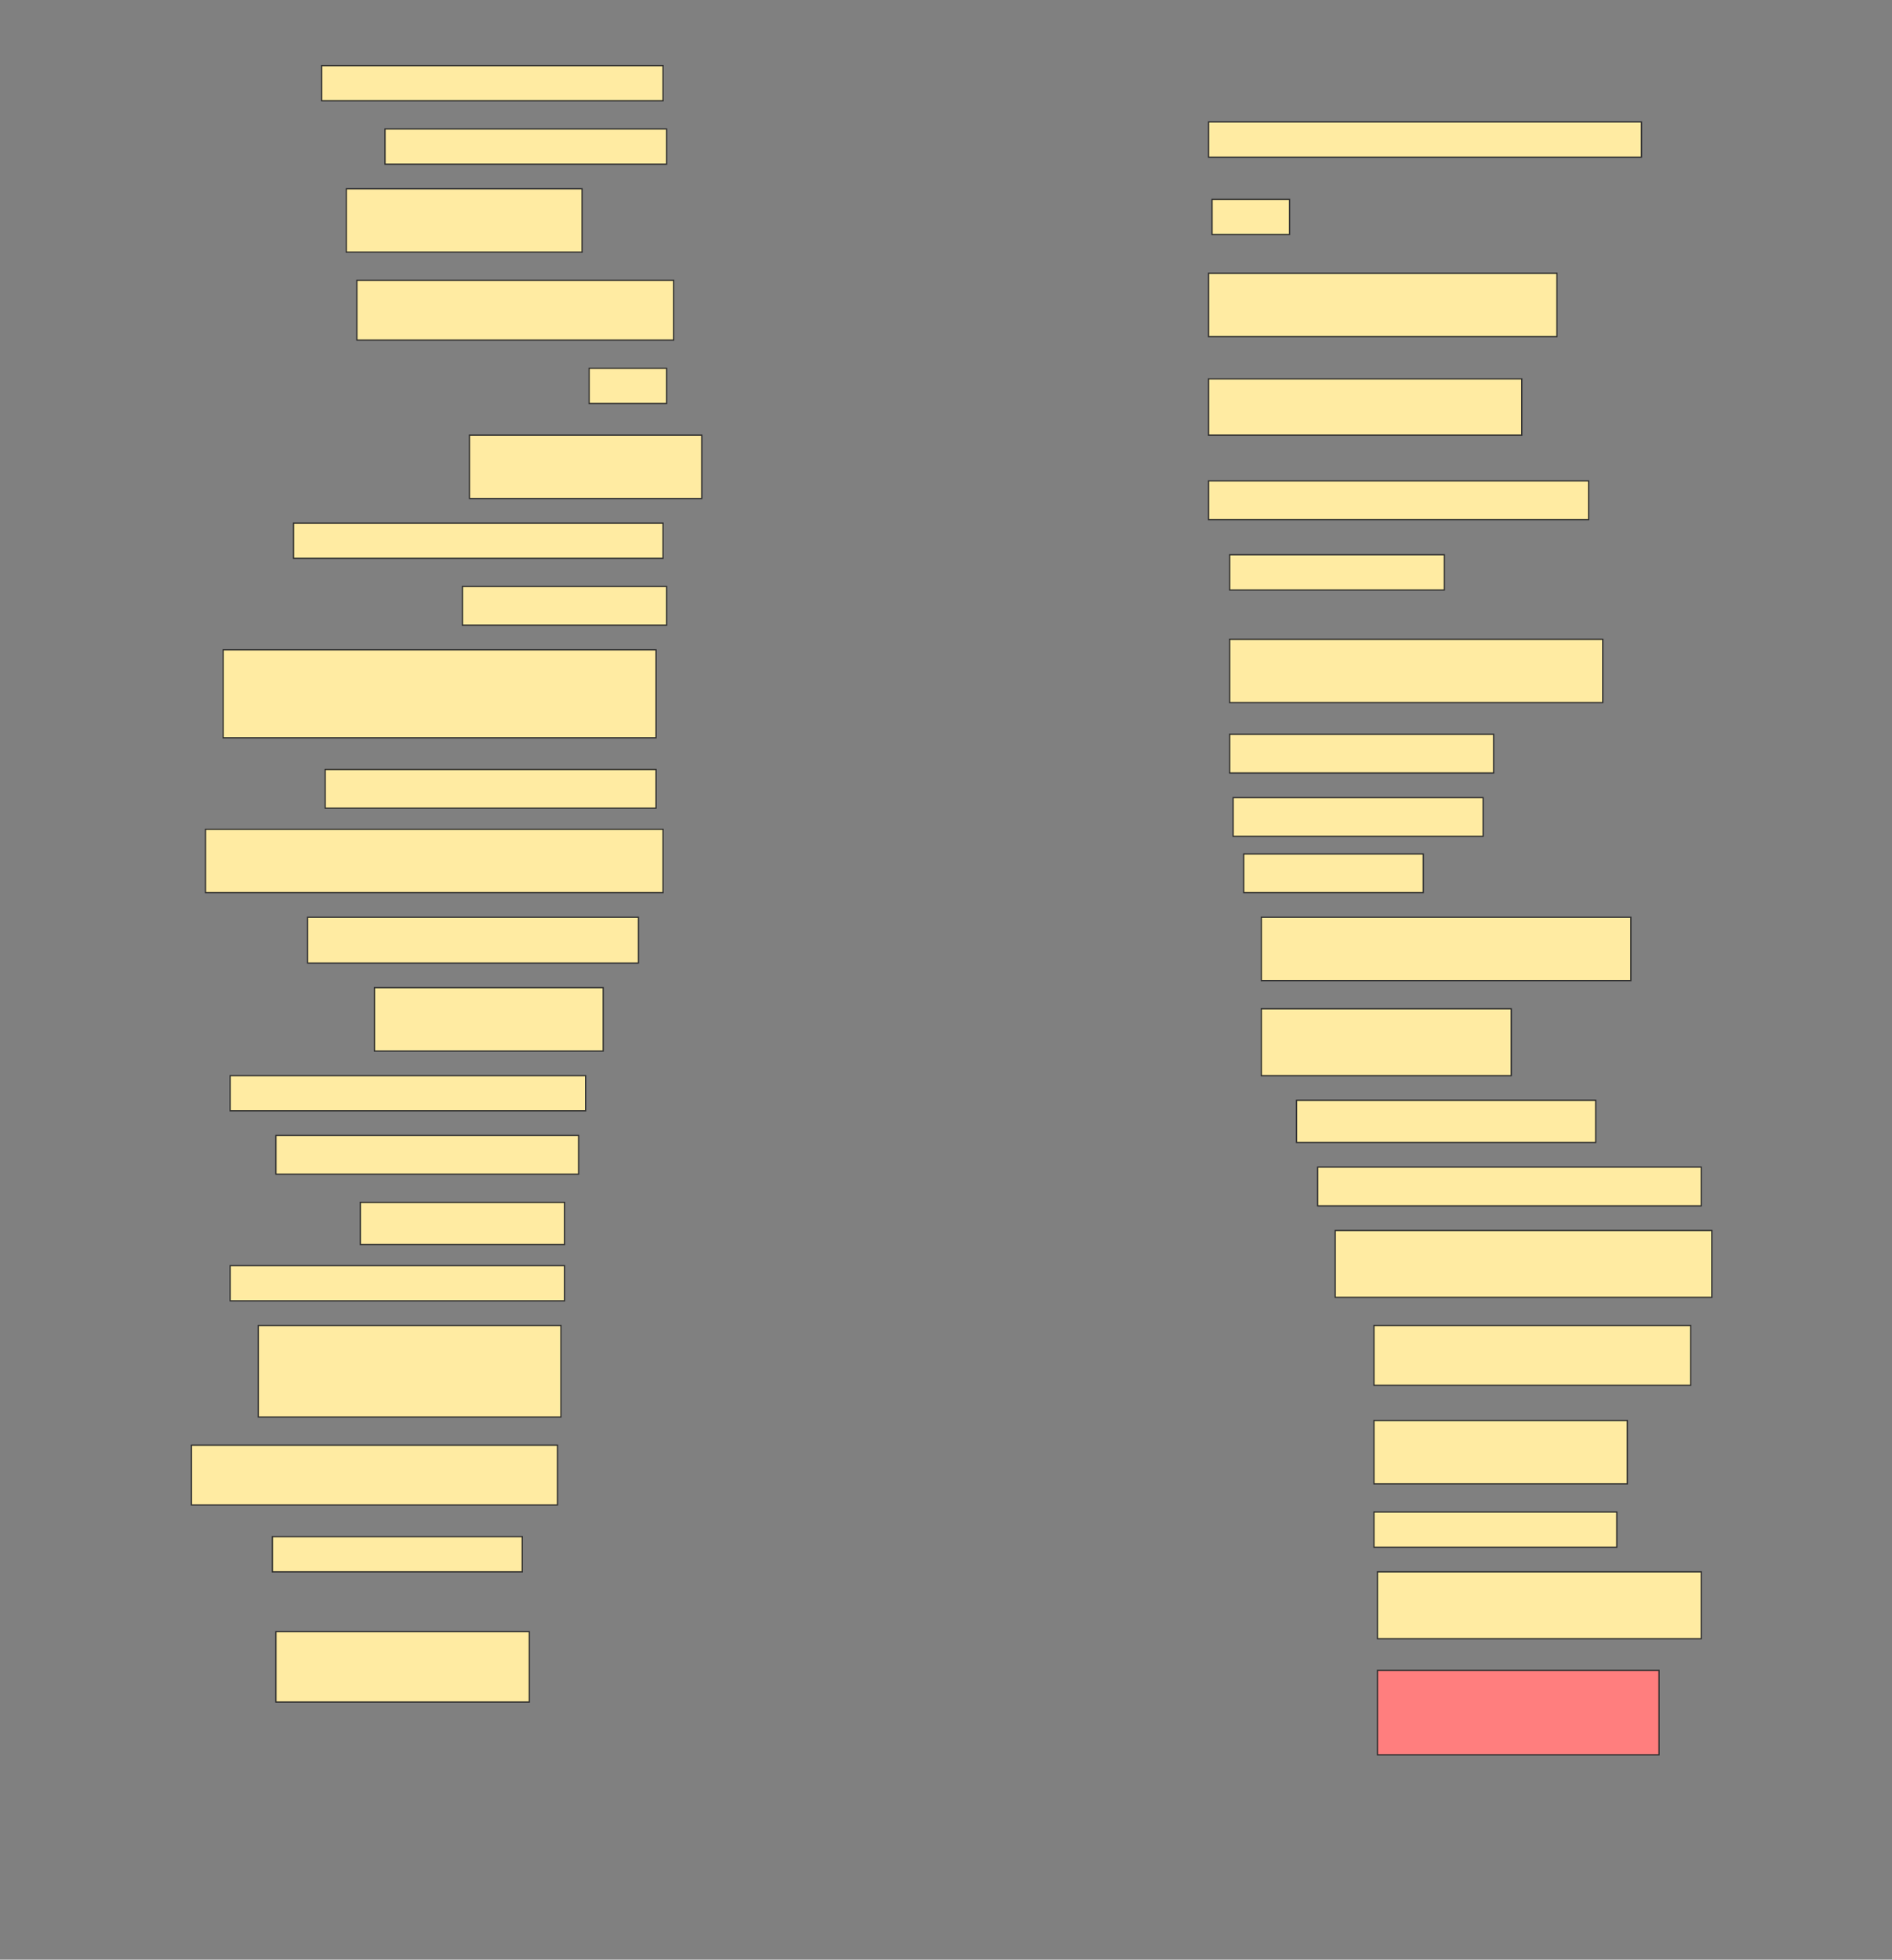 <svg height="1591" width="1536" xmlns="http://www.w3.org/2000/svg">
 <rect width="100%" height="100%" fill="#808080" stroke="none"/>
 <!-- Created with Image Occlusion Enhanced -->
 <g>
  <title>Labels</title>
 </g>
 <g>
  <title>Masks</title>
  <rect fill="#FFEBA2" height="28.571" id="719c013302974e4696313da6ecea47f4-ao-1" stroke="#2D2D2D" width="277.143" x="261.143" y="53.286"/>
  <rect fill="#FFEBA2" height="28.571" id="719c013302974e4696313da6ecea47f4-ao-2" stroke="#2D2D2D" width="351.429" x="981.143" y="99"/>
  <rect fill="#FFEBA2" height="28.571" id="719c013302974e4696313da6ecea47f4-ao-3" stroke="#2D2D2D" width="228.571" x="312.572" y="104.714"/>
  <rect fill="#FFEBA2" height="51.429" id="719c013302974e4696313da6ecea47f4-ao-4" stroke="#2D2D2D" width="191.429" x="281.143" y="153.286"/>
  <rect fill="#FFEBA2" height="28.571" id="719c013302974e4696313da6ecea47f4-ao-5" stroke="#2D2D2D" width="62.857" x="984" y="161.857"/>
  <rect fill="#FFEBA2" height="48.571" id="719c013302974e4696313da6ecea47f4-ao-6" stroke="#2D2D2D" width="257.143" x="289.714" y="227.572"/>
  <rect fill="#FFEBA2" height="51.429" id="719c013302974e4696313da6ecea47f4-ao-7" stroke="#2D2D2D" width="282.857" x="981.143" y="221.857"/>
  <rect fill="#FFEBA2" height="28.571" id="719c013302974e4696313da6ecea47f4-ao-8" stroke="#2D2D2D" width="62.857" x="478.286" y="299"/>
  <rect fill="#FFEBA2" height="45.714" id="719c013302974e4696313da6ecea47f4-ao-9" stroke="#2D2D2D" width="254.286" x="981.143" y="307.572"/>
  <rect fill="#FFEBA2" height="51.429" id="719c013302974e4696313da6ecea47f4-ao-10" stroke="#2D2D2D" width="188.571" x="381.143" y="353.286"/>
  <rect fill="#FFEBA2" height="31.429" id="719c013302974e4696313da6ecea47f4-ao-11" stroke="#2D2D2D" width="308.571" x="981.143" y="390.429"/>
  <rect fill="#FFEBA2" height="28.571" id="719c013302974e4696313da6ecea47f4-ao-12" stroke="#2D2D2D" width="300" x="238.286" y="424.714"/>
  <rect fill="#FFEBA2" height="28.571" id="719c013302974e4696313da6ecea47f4-ao-13" stroke="#2D2D2D" width="174.286" x="998.286" y="450.429"/>
  <rect fill="#FFEBA2" height="31.429" id="719c013302974e4696313da6ecea47f4-ao-14" stroke="#2D2D2D" width="165.714" x="375.429" y="476.143"/>
  <rect fill="#FFEBA2" height="51.429" id="719c013302974e4696313da6ecea47f4-ao-15" stroke="#2D2D2D" width="302.857" x="998.286" y="519"/>
  <rect fill="#FFEBA2" height="71.429" id="719c013302974e4696313da6ecea47f4-ao-16" stroke="#2D2D2D" width="351.429" x="181.143" y="527.572"/>
  <rect fill="#FFEBA2" height="31.429" id="719c013302974e4696313da6ecea47f4-ao-17" stroke="#2D2D2D" width="214.286" x="998.286" y="596.143"/>
  <rect fill="#FFEBA2" height="31.429" id="719c013302974e4696313da6ecea47f4-ao-18" stroke="#2D2D2D" width="268.571" x="264" y="624.714"/>
  <rect fill="#FFEBA2" height="31.429" id="719c013302974e4696313da6ecea47f4-ao-19" stroke="#2D2D2D" width="202.857" x="1001.143" y="647.572"/>
  <rect fill="#FFEBA2" height="51.429" id="719c013302974e4696313da6ecea47f4-ao-20" stroke="#2D2D2D" width="371.429" x="166.857" y="673.286"/>
  <rect fill="#FFEBA2" height="31.429" id="719c013302974e4696313da6ecea47f4-ao-21" stroke="#2D2D2D" width="145.714" x="1009.714" y="693.286"/>
  <rect fill="#FFEBA2" height="51.429" id="719c013302974e4696313da6ecea47f4-ao-22" stroke="#2D2D2D" width="300" x="1024" y="744.714"/>
  <rect fill="#FFEBA2" height="37.143" id="719c013302974e4696313da6ecea47f4-ao-23" stroke="#2D2D2D" width="268.571" x="249.714" y="744.714"/>
  <rect fill="#FFEBA2" height="51.429" id="719c013302974e4696313da6ecea47f4-ao-24" stroke="#2D2D2D" width="185.714" x="304" y="801.857"/>
  <rect fill="#FFEBA2" height="54.286" id="719c013302974e4696313da6ecea47f4-ao-25" stroke="#2D2D2D" width="202.857" x="1024" y="819"/>
  <rect fill="#FFEBA2" height="28.571" id="719c013302974e4696313da6ecea47f4-ao-26" stroke="#2D2D2D" stroke-dasharray="null" stroke-linecap="null" stroke-linejoin="null" width="288.571" x="186.857" y="873.286"/>
  <rect fill="#FFEBA2" height="34.286" id="719c013302974e4696313da6ecea47f4-ao-27" stroke="#2D2D2D" stroke-dasharray="null" stroke-linecap="null" stroke-linejoin="null" width="242.857" x="1052.572" y="893.286"/>
  <rect fill="#FFEBA2" height="31.429" id="719c013302974e4696313da6ecea47f4-ao-28" stroke="#2D2D2D" stroke-dasharray="null" stroke-linecap="null" stroke-linejoin="null" width="245.714" x="224" y="921.857"/>
  <rect fill="#FFEBA2" height="31.429" id="719c013302974e4696313da6ecea47f4-ao-29" stroke="#2D2D2D" stroke-dasharray="null" stroke-linecap="null" stroke-linejoin="null" width="311.429" x="1069.714" y="947.572"/>
  <rect fill="#FFEBA2" height="34.286" id="719c013302974e4696313da6ecea47f4-ao-30" stroke="#2D2D2D" stroke-dasharray="null" stroke-linecap="null" stroke-linejoin="null" width="165.714" x="292.572" y="976.143"/>
  <rect fill="#FFEBA2" height="54.286" id="719c013302974e4696313da6ecea47f4-ao-31" stroke="#2D2D2D" stroke-dasharray="null" stroke-linecap="null" stroke-linejoin="null" width="305.714" x="1084" y="999"/>
  <rect fill="#FFEBA2" height="28.571" id="719c013302974e4696313da6ecea47f4-ao-32" stroke="#2D2D2D" stroke-dasharray="null" stroke-linecap="null" stroke-linejoin="null" width="271.429" x="186.857" y="1027.572"/>
  <rect fill="#FFEBA2" height="48.571" id="719c013302974e4696313da6ecea47f4-ao-33" stroke="#2D2D2D" stroke-dasharray="null" stroke-linecap="null" stroke-linejoin="null" width="257.143" x="1115.429" y="1076.143"/>
  <rect fill="#FFEBA2" height="74.286" id="719c013302974e4696313da6ecea47f4-ao-34" stroke="#2D2D2D" stroke-dasharray="null" stroke-linecap="null" stroke-linejoin="null" width="245.714" x="209.714" y="1076.143"/>
  <rect fill="#FFEBA2" height="51.429" id="719c013302974e4696313da6ecea47f4-ao-35" stroke="#2D2D2D" stroke-dasharray="null" stroke-linecap="null" stroke-linejoin="null" width="205.714" x="1115.429" y="1153.286"/>
  <rect fill="#FFEBA2" height="48.571" id="719c013302974e4696313da6ecea47f4-ao-36" stroke="#2D2D2D" stroke-dasharray="null" stroke-linecap="null" stroke-linejoin="null" width="297.143" x="155.429" y="1173.286"/>
  <rect fill="#FFEBA2" height="28.571" id="719c013302974e4696313da6ecea47f4-ao-37" stroke="#2D2D2D" stroke-dasharray="null" stroke-linecap="null" stroke-linejoin="null" width="197.143" x="1115.429" y="1227.572"/>
  <rect fill="#FFEBA2" height="28.571" id="719c013302974e4696313da6ecea47f4-ao-38" stroke="#2D2D2D" stroke-dasharray="null" stroke-linecap="null" stroke-linejoin="null" width="202.857" x="221.143" y="1247.572"/>
  <rect fill="#FFEBA2" height="54.286" id="719c013302974e4696313da6ecea47f4-ao-39" stroke="#2D2D2D" stroke-dasharray="null" stroke-linecap="null" stroke-linejoin="null" width="262.857" x="1118.286" y="1276.143"/>
  <rect fill="#FFEBA2" height="57.143" id="719c013302974e4696313da6ecea47f4-ao-40" stroke="#2D2D2D" stroke-dasharray="null" stroke-linecap="null" stroke-linejoin="null" width="205.714" x="224" y="1324.714"/>
  <rect class="qshape" fill="#FF7E7E" height="68.571" id="719c013302974e4696313da6ecea47f4-ao-41" stroke="#2D2D2D" stroke-dasharray="null" stroke-linecap="null" stroke-linejoin="null" width="228.571" x="1118.286" y="1356.143"/>
 </g>
</svg>